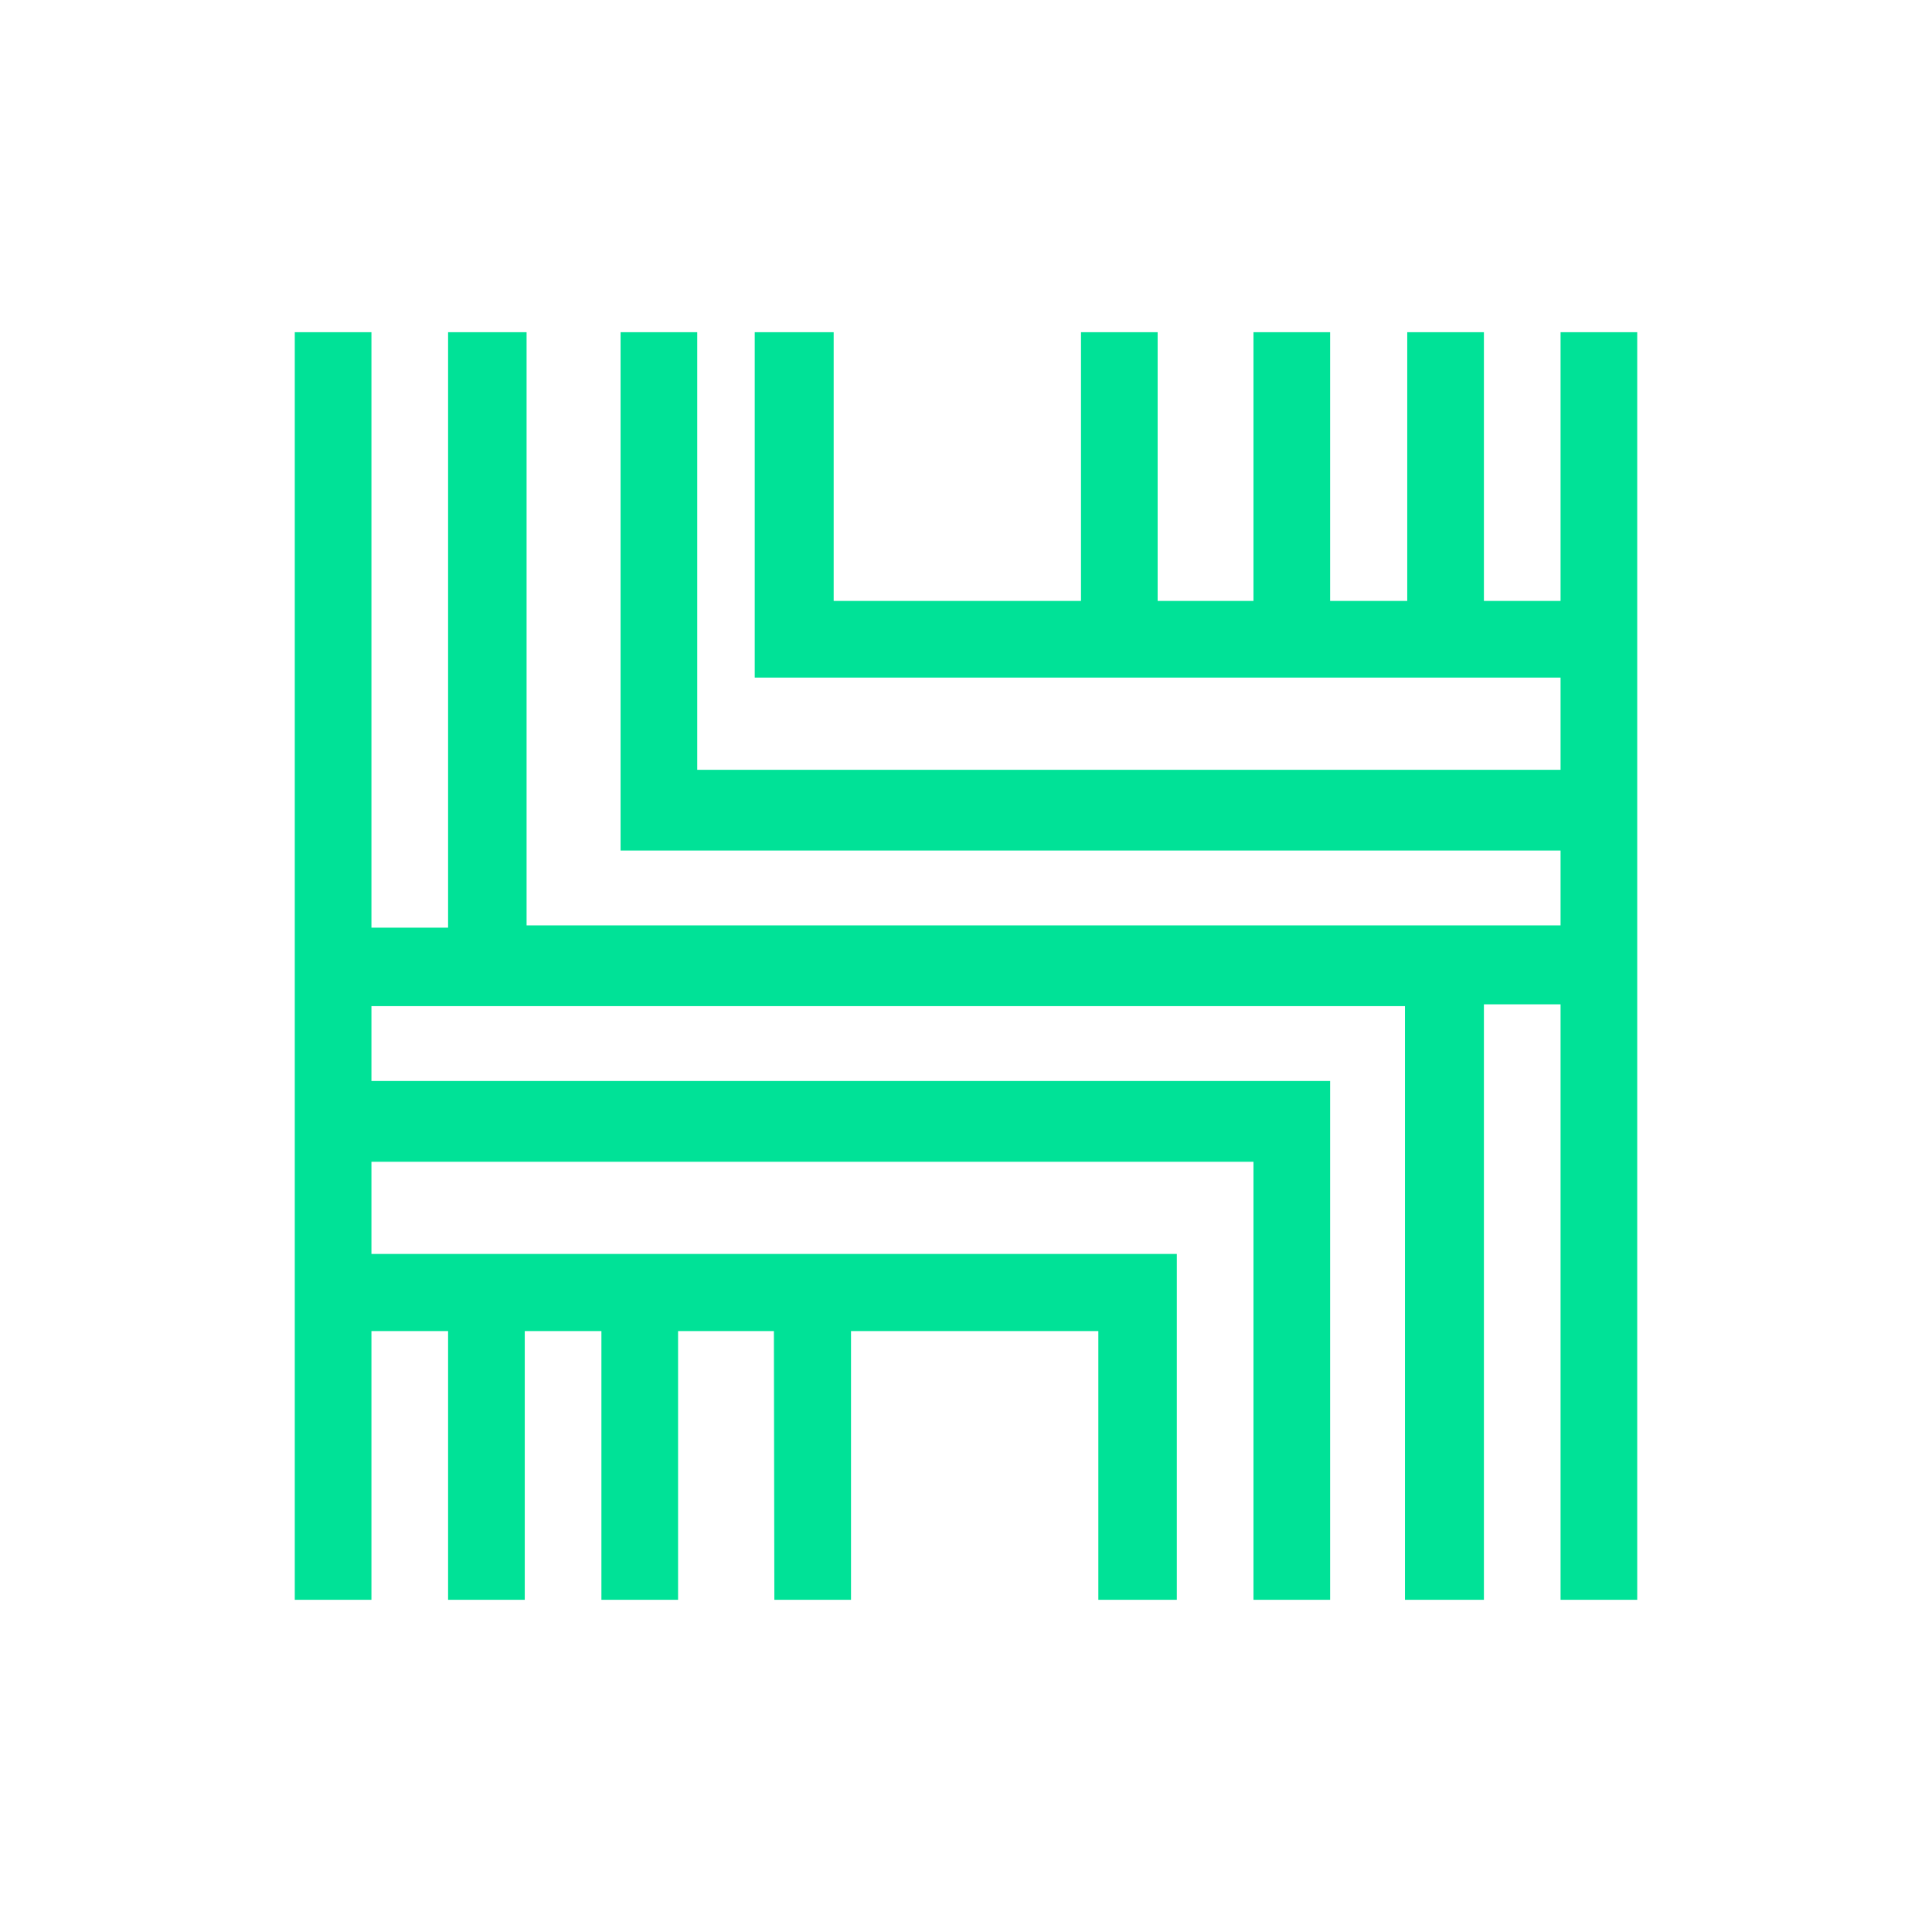 <?xml version="1.0" encoding="utf-8"?>
<!-- Generator: Adobe Illustrator 24.0.1, SVG Export Plug-In . SVG Version: 6.00 Build 0)  -->
<svg version="1.1" id="Capa_1" xmlns="http://www.w3.org/2000/svg" xmlns:xlink="http://www.w3.org/1999/xlink" x="0px" y="0px"
	 viewBox="0 0 423.4 423.4" style="enable-background:new 0 0 423.4 423.4;" xml:space="preserve">
<style type="text/css">
	.st0{fill:#00E297;}
</style>
<title>Image</title>
<polygon class="st0" points="81.4,72.8 81.4,203.3 98.2,203.3 98.2,72.8 115.4,72.8 115.4,202.8 342,202.8 342,186.4 136,186.4 
	136,72.8 152.8,72.8 152.8,168.7 342,168.7 342,148.5 165.4,148.5 165.4,72.8 182.7,72.8 182.7,131.7 236.9,131.7 236.9,72.8 
	253.7,72.8 253.7,131.7 274.7,131.7 274.7,72.8 291.5,72.8 291.5,131.7 308.4,131.7 308.4,72.8 325.2,72.8 325.2,131.7 342,131.7 
	342,72.8 358.8,72.8 358.8,350.6 342,350.6 342,220.1 325.2,220.1 325.2,350.6 307.9,350.6 307.9,220.5 81.4,220.5 81.4,236.9 
	291.5,236.9 291.5,350.6 274.7,350.6 274.7,254.6 81.4,254.6 81.4,274.8 257.9,274.8 257.9,350.6 240.7,350.6 240.7,291.7 
	186.5,291.7 186.5,350.6 169.7,350.6 169.6,291.7 148.6,291.7 148.6,350.6 131.8,350.6 131.8,291.7 115,291.7 115,350.6 98.2,350.6 
	98.2,291.7 81.4,291.7 81.4,350.6 64.6,350.6 64.6,72.8 "/>
</svg>
